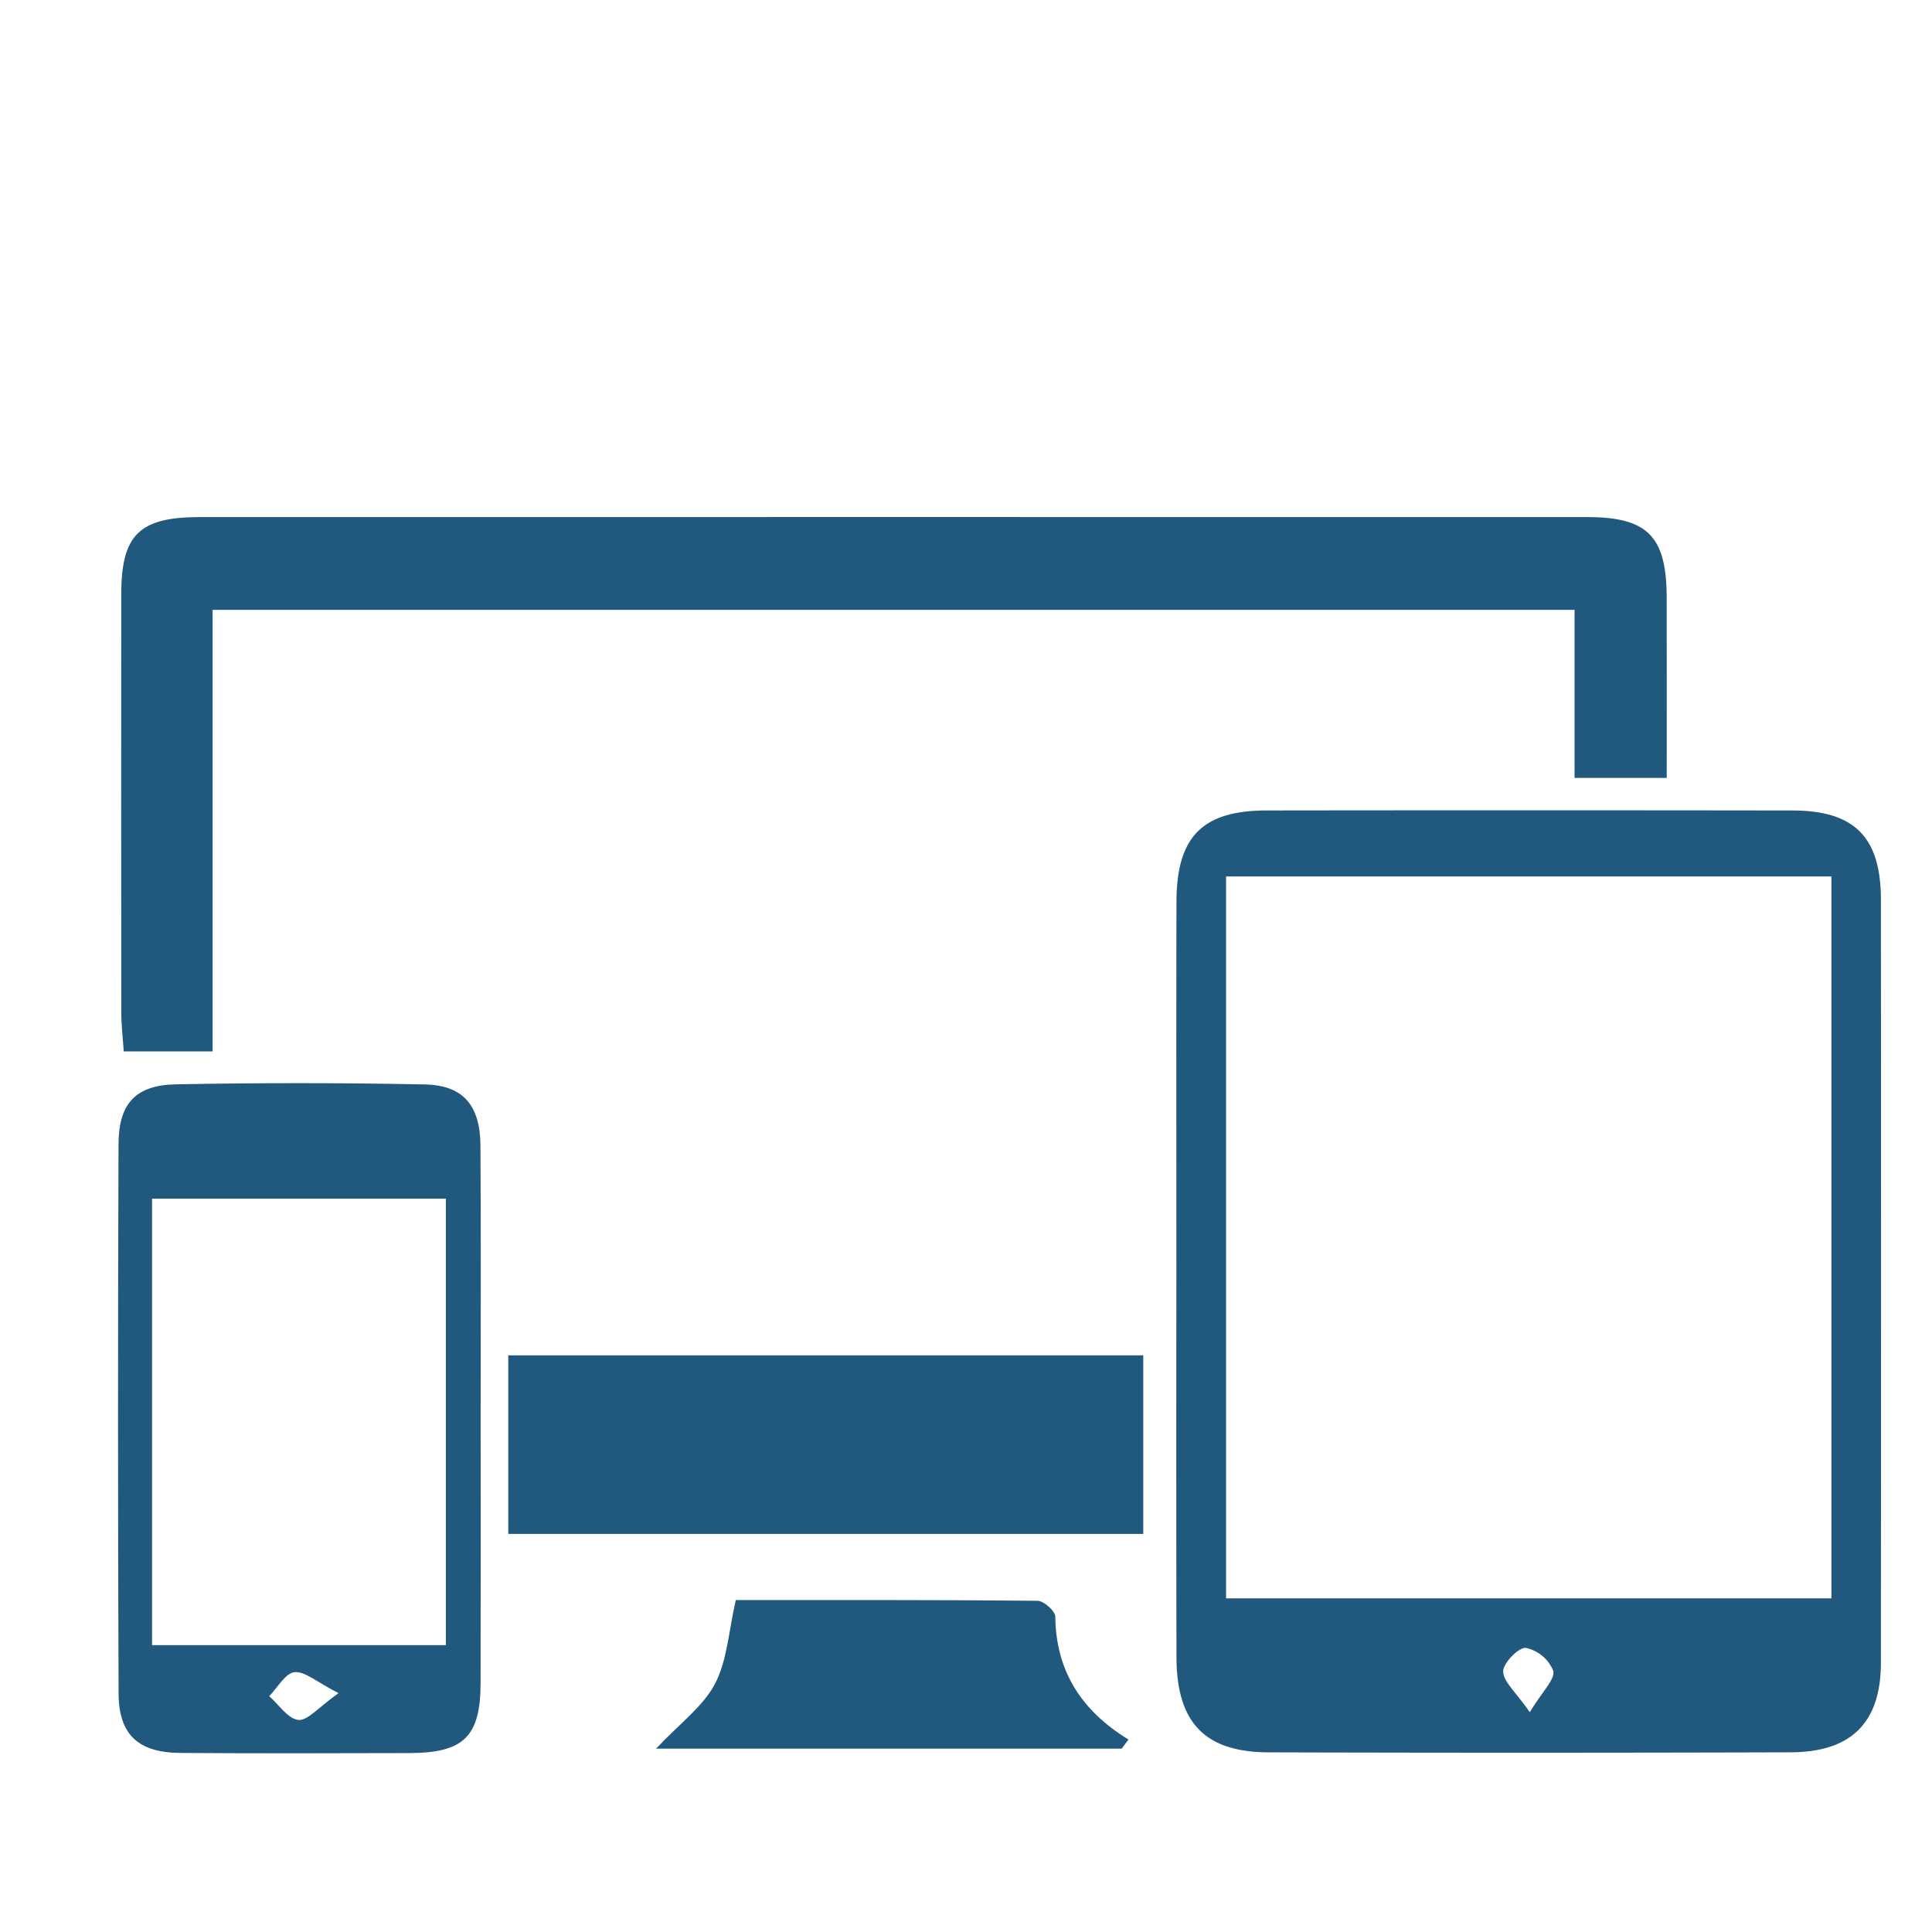 <svg id="Layer_1" data-name="Layer 1" xmlns="http://www.w3.org/2000/svg" viewBox="0 0 200 200">
    <defs><style>.cls-1{fill:#20597d;}</style></defs><title>rwdmonitors-icon</title><path class="cls-1" d="M121.779,132.233c-0-12.956-.02-25.912.008-38.868.015-6.76,2.679-9.458,9.362-9.467q27.207-.035,54.415.003c6.44.012,9.143,2.771,9.148,9.266q.025,39.482-.002,78.963c-.005,6.178-3.049,9.249-9.346,9.268q-27.003.081-54.006.004c-6.652-.017-9.56-3.077-9.572-9.893Q121.753,151.871,121.779,132.233Zm67.81,33.227V90.73H126.922v74.729ZM158.363,177.252c1.315-2.183,2.636-3.415,2.431-4.288a3.959,3.959,0,0,0-2.833-2.372c-.734-.088-2.345,1.548-2.352,2.423C155.6,174.058,156.886,175.113,158.363,177.252Z"/><path class="cls-1" d="M172.539,80.526h-9.543V63.133H22.009v45.709H12.809c-.091-1.379-.249-2.684-.251-3.989q-.027-21.686-.005-43.372c.009-6.131,1.877-7.952,8.127-7.953q71.81-.012,143.62 0c6.277.001,8.222,1.992,8.236,8.349C172.55,67.985,172.539,74.093,172.539,80.526Z"/><path class="cls-1" d="M52.618,158.79V140.306h65.733v18.484Z"/><path class="cls-1" d="M49.756,146.826c.001,9.134.017,18.268-.005,27.402-.013,5.54-1.734,7.233-7.364,7.249-7.907.023-15.815.044-23.721-.014-4.347-.032-6.373-1.88-6.39-6.164q-.111-28.425-.007-56.85c.014-4.202,1.769-6.119,5.93-6.199q12.877-.248,25.761.01c3.991.078,5.751,2.168,5.777,6.345C49.795,128.012,49.755,137.419,49.756,146.826Zm-34.014-22.739v46.216H46.156v-46.216ZM35.044,175.274c-2.282-1.162-3.493-2.291-4.564-2.17-.951.107-1.745,1.601-2.608,2.483.998.879,1.935,2.351,3.011,2.46C31.847,178.145,32.964,176.743,35.044,175.274Z"/><path class="cls-1" d="M116.117,181.019H67.916c2.48-2.638,4.874-4.371,6.101-6.715,1.272-2.432,1.413-5.456,2.151-8.665,10.347,0,20.792-.03,31.235.073.648.006,1.835,1.061,1.841,1.637.059,5.625,2.708,9.757,7.577,12.727Z"/></svg>
